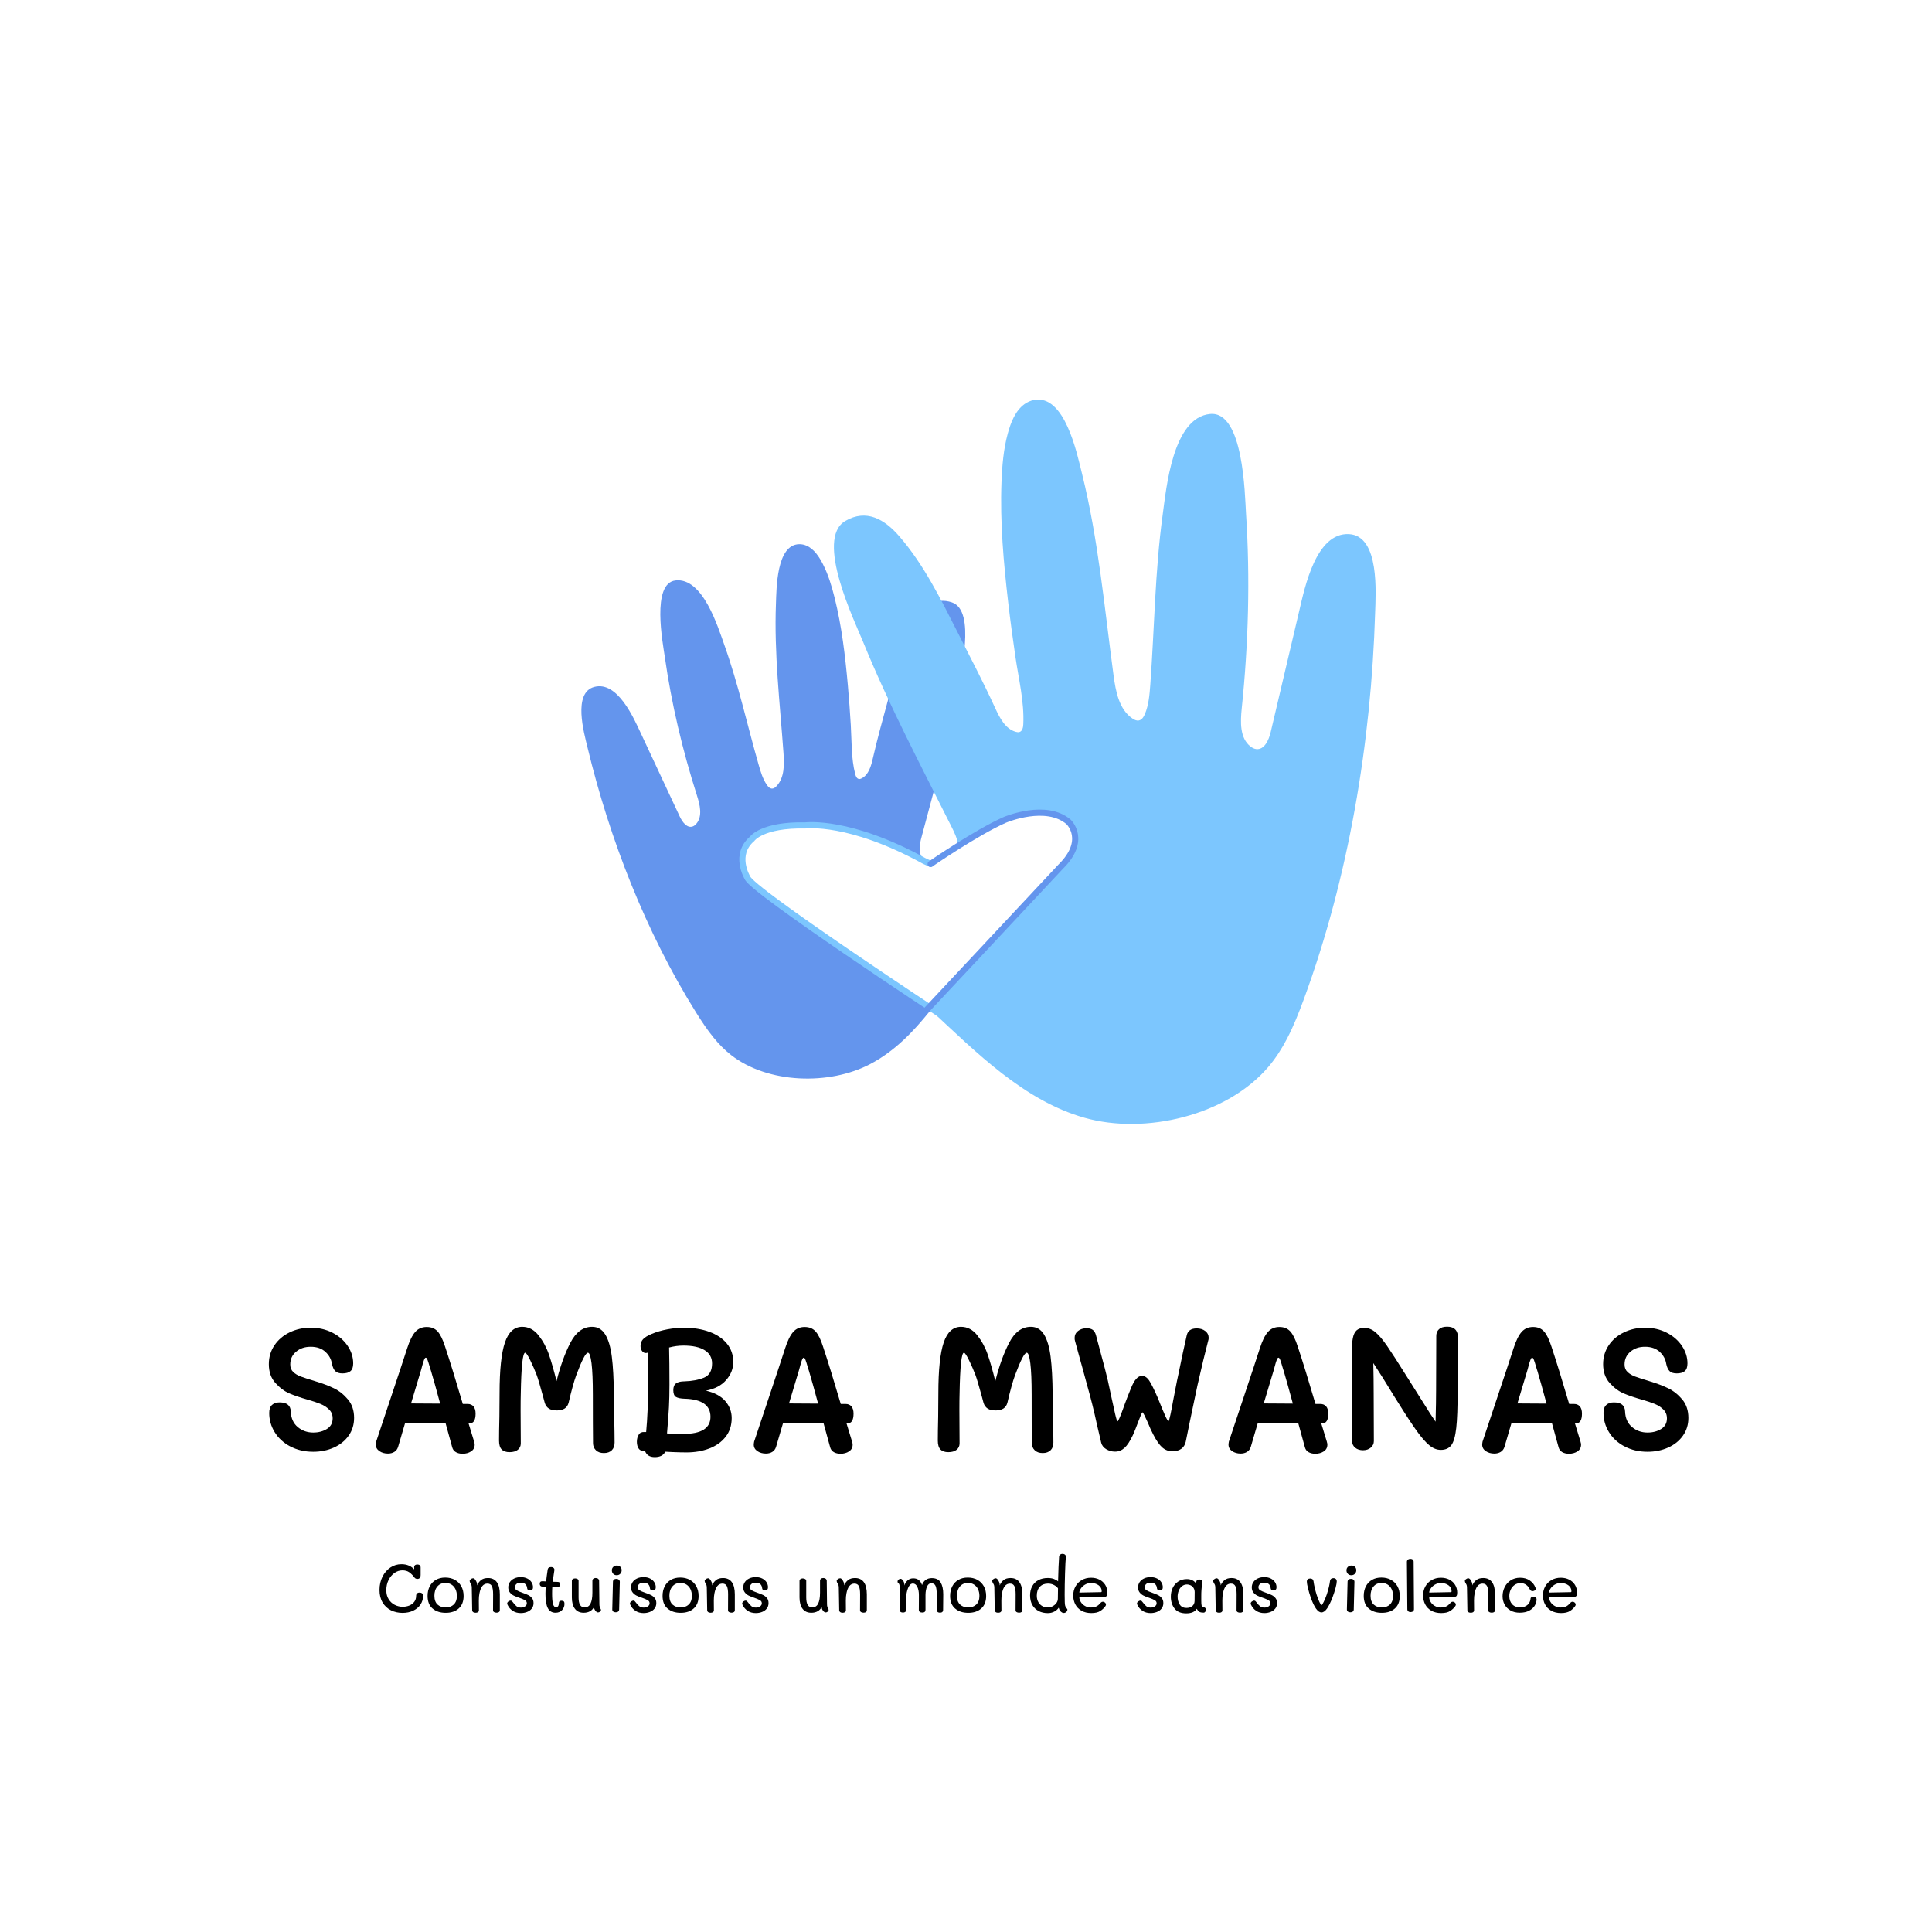 <?xml version="1.0" encoding="UTF-8"?>
<svg id="Calque_1" data-name="Calque 1" xmlns="http://www.w3.org/2000/svg" viewBox="0 0 1080 1080">
  <defs>
    <style>
      .cls-1 {
        stroke: #7cc6fe;
      }

      .cls-1, .cls-2, .cls-3 {
        fill: none;
      }

      .cls-1, .cls-3 {
        stroke-linecap: round;
        stroke-miterlimit: 10;
        stroke-width: 3.44px;
      }

      .cls-4 {
        fill: #6495ed;
      }

      .cls-5 {
        fill: #7cc6fe;
      }

      .cls-3 {
        stroke: #6495ed;
      }
    </style>
  </defs>
  <g>
    <path class="cls-4" d="M532.2,336.76c-9.5-3.23-15.87,2.6-20.3,10.55-7.5,13.46-11.31,28.55-15.31,43.31-3,11.06-6.1,22.07-8.65,33.25-.98,4.31-2.31,9.17-6.23,11.22-.47.25-1,.45-1.52.38-1.21-.15-1.8-1.53-2.11-2.71-2.3-8.88-1.93-18.35-2.48-27.47-.45-7.44-.98-14.88-1.65-22.31-1.47-16.34-3.39-32.81-7.37-48.75-1.61-6.46-3.54-12.97-6.59-18.92-2.04-3.99-4.84-8.38-9.11-10.26-1.29-.57-2.68-.87-4.09-.85-12.82.19-12.71,25.02-13.03,33.22-1.07,27.74,2.21,55.59,4.2,83.24.48,6.61.66,14.1-3.95,18.87-.63.66-1.42,1.27-2.33,1.3-1.27.05-2.29-1.02-3.01-2.07-2.28-3.33-3.45-7.28-4.56-11.16-6.37-22.23-11.32-44.94-19.08-66.75-3.71-10.41-12.1-38.08-27.38-36.38-13.63,1.54-7.1,35.13-6.02,42.74,3.72,26.19,9.9,52.18,17.94,77.37,1.69,5.3,3.29,11.71-.33,15.94-.56.65-1.23,1.22-2.04,1.5-3.15,1.08-5.78-2.51-7.19-5.52-7.2-15.4-14.39-30.8-21.59-46.2-4.07-8.71-13.15-29.78-26.2-26.31-12.18,3.24-5.68,25.96-3.83,33.68,12.36,51.37,32.6,103.32,60.63,148.17,3.08,4.92,6.3,9.83,9.98,14.31,2.89,3.53,6.06,6.8,9.66,9.61,20.64,16.11,55,17.01,77.76,5.09,13.52-7.08,24.27-18.13,33.89-30.32-4.22-3.93-12.23-8.68-16.89-11.78-25.09-16.75-36.63-25.66-74.23-51.65-2.16-1.49-6.24-5.11-8.24-6.8-2.26-1.91-4.38-4.99-4.93-7.9-4.75-25.04,23.57-25.33,40.25-24.89,18.56.5,41.08,9.27,57.09,18.01,1.52.83,3.04,1.67,4.59,2.41-2.33-1.23-3.61-3.93-3.83-6.56-.22-2.67.47-5.33,1.16-7.92,7.09-26.83,14.81-53.59,19.82-80.91,1.65-9.03,10.75-45.12-2.91-49.77Z"/>
    <path class="cls-5" d="M754.14,298.58c-18.5-1-24.78,29.83-27.8,42.66-5.34,22.69-10.69,45.38-16.03,68.07-1.05,4.44-3.57,9.99-8.1,9.43-1.16-.14-2.24-.72-3.16-1.44-6.04-4.67-5.69-13.72-4.91-21.31,3.74-36.07,4.76-72.69,2.4-108.89-.68-10.52-1.34-57.44-20.06-55.68-20.99,2-24.51,41.49-26.56,56.51-4.31,31.45-4.58,63.32-6.91,94.95-.41,5.52-.86,11.15-3,16.26-.67,1.61-1.74,3.33-3.46,3.62-1.23.21-2.46-.39-3.49-1.09-7.52-5.11-9.38-15.21-10.59-24.22-5.07-37.67-8.47-75.97-17.68-112.91-2.72-10.92-9.54-44.28-26.8-40.94-1.9.37-3.69,1.16-5.26,2.29-5.2,3.73-7.72,10.4-9.35,16.33-2.42,8.84-3.19,18.12-3.54,27.24-.86,22.52,1.17,45.16,3.77,67.51,1.18,10.16,2.56,20.29,4.04,30.41,1.82,12.39,4.97,25,4.37,37.57-.08,1.67-.49,3.69-2.07,4.23-.69.24-1.45.11-2.15-.09-5.83-1.65-8.97-7.8-11.5-13.31-6.56-14.29-13.8-28.2-20.93-42.2-9.51-18.69-18.85-37.89-32.7-53.85-8.17-9.42-18.36-15.46-30.2-8.47-17.03,10.06,5.29,55.96,10.04,67.62,14.38,35.27,32.24,69.04,49.28,103.06,1.65,3.29,3.32,6.66,3.77,10.3.06.45.09.9.1,1.35,9.71-7.51,22.16-14.96,33.45-17.63,11.84-2.81,33.23-3.2,31.77,14.61-.18,2.15-.15,2.94-2.1,6.02-1.02,1.61-4.61,6.38-5.83,7.85-17.4,21.06-24.07,26.79-42.7,47.08-9.8,10.67-20.83,21.4-30.02,33.04,25.7,23.93,52.19,50.68,85.99,60.28,33.9,9.63,79.78-1.21,102.96-28.63,4.04-4.78,7.39-10.06,10.28-15.6,3.68-7.05,6.63-14.54,9.38-22.01,25.06-68.06,37.66-143.46,39.86-215.89.33-10.88,2.68-43.2-14.58-44.14Z"/>
    <path class="cls-1" d="M525.6,567.06s-105.63-69.44-107.8-76.44c-.2-.35-7.67-12.87,2.61-21.68,0,0,5.45-8.02,29.8-7.53.66,0,24.72-3.07,66.42,19.87,1.43.7,3.61,1.68,3.61,1.68"/>
    <path class="cls-3" d="M520.24,482.96s25.65-17.7,41.54-24.68c.84-.32,22.99-9.54,35.56,1.17.44.48,10.45,10.34-4.39,25-.49.59-87.81,93.81-87.81,93.81"/>
  </g>
  <g>
    <rect class="cls-2" x="34.32" y="727.7" width="1025.36" height="140.92"/>
    <path d="M162.21,808.55c-3.76-2.02-6.65-4.69-8.67-7.99-2.03-3.3-3.04-6.88-3.04-10.73,0-2.02.52-3.51,1.57-4.46,1.04-.95,2.45-1.42,4.21-1.42,4.05,0,6.14,1.67,6.27,5,.13,3.79,1.42,6.71,3.87,8.77,2.45,2.06,5.34,3.09,8.67,3.09,2.94,0,5.49-.67,7.64-2.01,2.16-1.34,3.23-3.32,3.23-5.93,0-1.96-.65-3.59-1.96-4.9-1.31-1.31-2.91-2.35-4.8-3.14-1.9-.78-4.35-1.6-7.35-2.45-3.92-1.11-7.27-2.25-10.04-3.43-2.78-1.18-5.39-3.12-7.84-5.83-2.45-2.71-3.68-6.22-3.68-10.54,0-3.92,1.04-7.43,3.14-10.54,2.09-3.1,4.93-5.52,8.53-7.25,3.59-1.73,7.51-2.6,11.76-2.6s8.48.93,12.1,2.79,6.47,4.33,8.53,7.4c2.06,3.07,3.09,6.34,3.09,9.8,0,2.03-.51,3.46-1.52,4.31-1.01.85-2.5,1.27-4.46,1.27-1.83,0-3.17-.42-4.02-1.27-.85-.85-1.47-2.19-1.86-4.02-.39-2.61-1.62-4.87-3.68-6.76-2.06-1.89-4.79-2.84-8.18-2.84s-5.99.92-8.18,2.74c-2.19,1.83-3.28,4.21-3.28,7.15,0,1.76.55,3.17,1.67,4.21,1.11,1.05,2.48,1.88,4.12,2.5,1.63.62,4.61,1.58,8.92,2.89,3.46,1.05,6.66,2.27,9.6,3.67,2.94,1.41,5.57,3.48,7.89,6.22,2.32,2.74,3.48,6.21,3.48,10.39,0,3.72-1.01,7.02-3.04,9.9-2.03,2.88-4.79,5.1-8.28,6.66-3.5,1.57-7.33,2.35-11.52,2.35-4.84,0-9.13-1.01-12.89-3.04Z"/>
    <path d="M265.06,806c.2.59.29,1.11.29,1.57,0,1.63-.67,2.89-2.01,3.77-1.34.88-2.92,1.32-4.75,1.32-1.44,0-2.68-.29-3.72-.88-1.05-.59-1.73-1.47-2.06-2.65l-3.72-13.52-22.64-.1c-.46,1.57-.9,3.05-1.32,4.46-.43,1.41-.8,2.7-1.13,3.87l-1.47,5c-.39,1.24-1.09,2.17-2.11,2.79-1.01.62-2.21.93-3.58.93-1.83,0-3.41-.46-4.75-1.37-1.34-.92-2.01-2.12-2.01-3.63,0-.33.06-.88.2-1.67l13.92-41.75,3.43-10.49c1.37-4.25,2.87-7.28,4.51-9.11,1.63-1.83,3.76-2.74,6.37-2.74s4.57.82,6.08,2.45c1.5,1.63,2.91,4.48,4.21,8.53,2.81,8.49,6.11,19.18,9.9,32.05h2.74c1.37,0,2.45.46,3.23,1.37.78.92,1.18,2.25,1.18,4.02,0,3.66-1.14,5.49-3.43,5.49h-.49l3.14,10.29ZM246.05,784.64c-1.96-7.32-3.66-13.39-5.1-18.23-.13-.46-.26-.85-.39-1.18-.13-.33-.23-.65-.29-.98-.52-1.83-.95-3.17-1.27-4.02-.33-.85-.65-1.27-.98-1.27s-.65.43-.98,1.27c-.33.85-.65,1.9-.98,3.14-.33,1.31-.56,2.16-.69,2.55l-5.59,18.62,16.27.1Z"/>
    <path d="M343.36,792.67c.13,5.88.2,10.45.2,13.72,0,1.83-.52,3.27-1.57,4.31-1.05,1.04-2.52,1.57-4.41,1.57s-3.38-.52-4.46-1.57c-1.08-1.04-1.62-2.38-1.62-4.02-.07-6.21-.1-15.22-.1-27.05,0-7.77-.25-13.62-.73-17.54-.49-3.92-1.16-5.88-2.01-5.88-1.24,0-3.43,4.21-6.57,12.64-1.24,3.4-2.65,8.46-4.21,15.19-.72,2.94-2.91,4.41-6.57,4.41-1.9,0-3.38-.34-4.46-1.03-1.08-.69-1.85-1.71-2.3-3.09l-1.08-4.02c-1.57-5.75-2.71-9.6-3.43-11.56-1.05-2.74-2.25-5.52-3.63-8.33-1.37-2.81-2.32-4.21-2.84-4.21-1.37,0-2.19,7.64-2.45,22.93-.07,2.22-.1,5.29-.1,9.21l.1,18.52c0,1.5-.56,2.7-1.67,3.58-1.11.88-2.65,1.32-4.61,1.32s-3.43-.51-4.41-1.52c-.98-1.01-1.47-2.66-1.47-4.95,0-3.14.06-7.58.2-13.33l.1-13.03c0-13.13,1-22.62,2.99-28.47,1.99-5.85,5.21-8.77,9.65-8.77,3.59,0,6.65,1.6,9.16,4.8,2.51,3.2,4.46,6.81,5.83,10.83,1.37,4.02,2.78,8.93,4.21,14.75,2.09-8.36,4.67-15.52,7.74-21.46,3.07-5.94,7.12-8.92,12.15-8.92,3.14,0,5.59,1.44,7.35,4.31s2.99,7.02,3.67,12.45c.69,5.42,1.06,12.35,1.13,20.78,0,3.2.06,7.68.2,13.43Z"/>
    <path d="M356.98,802.08c.65-1.11,1.7-1.63,3.14-1.57h1.08c.72-7.58,1.08-16.4,1.08-26.46l-.1-17.93c-.39.13-.62.2-.69.2-.92.2-1.71-.1-2.4-.88s-1.03-1.76-1.03-2.94c0-1.57.47-2.86,1.42-3.87.95-1.01,2.5-1.98,4.65-2.89,2.81-1.18,5.8-2.06,8.97-2.65,3.17-.59,6.25-.88,9.26-.88,5.29,0,10.03.77,14.21,2.3,4.18,1.54,7.45,3.74,9.8,6.62,2.35,2.88,3.53,6.31,3.53,10.29,0,3.66-1.32,7.01-3.97,10.04-2.65,3.04-6.42,5.01-11.32,5.93,4.83,1.11,8.44,3.05,10.83,5.83,2.38,2.78,3.58,5.93,3.58,9.46,0,4.12-1.13,7.61-3.38,10.49-2.25,2.88-5.29,5.05-9.11,6.52-3.82,1.47-8.09,2.21-12.79,2.21-2.35,0-5.03-.07-8.04-.2l-3.82-.2c-.98,2.02-2.94,3.04-5.88,3.04-2.74,0-4.54-1.11-5.39-3.33l-.78-.1c-1.31,0-2.27-.49-2.89-1.47-.62-.98-.93-2.22-.93-3.72s.33-2.71.98-3.82ZM381.87,801.59c10.19,0,15.29-3.2,15.29-9.6s-4.8-9.83-14.41-10.09c-2.22-.06-3.84-.39-4.85-.98-1.01-.59-1.52-1.86-1.52-3.82,0-1.83.54-3.1,1.62-3.82,1.08-.72,2.6-1.08,4.56-1.08,4.31-.13,7.97-.82,10.98-2.06,3-1.24,4.51-3.89,4.51-7.94,0-3.2-1.37-5.67-4.12-7.4-2.74-1.73-6.7-2.6-11.86-2.6-2.68,0-5.36.36-8.04,1.08.13,5.36.2,12.25.2,20.68,0,4.7-.1,8.93-.29,12.69-.2,3.76-.56,8.64-1.08,14.65,2.94.2,5.94.29,9.02.29Z"/>
    <path d="M476.34,806c.2.59.29,1.11.29,1.57,0,1.63-.67,2.89-2.01,3.77-1.34.88-2.92,1.32-4.75,1.32-1.44,0-2.68-.29-3.72-.88-1.05-.59-1.73-1.47-2.06-2.65l-3.72-13.52-22.64-.1c-.46,1.57-.9,3.05-1.32,4.46-.43,1.41-.8,2.7-1.13,3.87l-1.47,5c-.39,1.24-1.1,2.17-2.11,2.79-1.01.62-2.21.93-3.58.93-1.83,0-3.41-.46-4.75-1.37-1.34-.92-2.01-2.12-2.01-3.63,0-.33.06-.88.2-1.67l13.92-41.75,3.43-10.49c1.37-4.25,2.87-7.28,4.51-9.11,1.63-1.83,3.76-2.74,6.37-2.74s4.57.82,6.08,2.45c1.5,1.63,2.91,4.48,4.21,8.53,2.81,8.49,6.11,19.18,9.9,32.05h2.74c1.37,0,2.45.46,3.23,1.37.78.92,1.18,2.25,1.18,4.02,0,3.66-1.14,5.49-3.43,5.49h-.49l3.14,10.29ZM457.33,784.64c-1.96-7.32-3.66-13.39-5.1-18.23-.13-.46-.26-.85-.39-1.18-.13-.33-.23-.65-.29-.98-.52-1.83-.95-3.17-1.27-4.02-.33-.85-.65-1.27-.98-1.27s-.65.43-.98,1.27c-.33.85-.65,1.9-.98,3.14-.33,1.31-.56,2.16-.69,2.55l-5.59,18.62,16.27.1Z"/>
    <path d="M588.65,792.67c.13,5.88.2,10.45.2,13.72,0,1.83-.52,3.27-1.57,4.31-1.05,1.04-2.52,1.57-4.41,1.57s-3.38-.52-4.46-1.57c-1.08-1.04-1.62-2.38-1.62-4.02-.07-6.21-.1-15.22-.1-27.05,0-7.77-.25-13.62-.74-17.54-.49-3.92-1.16-5.88-2.01-5.88-1.24,0-3.43,4.21-6.57,12.64-1.24,3.4-2.65,8.46-4.21,15.19-.72,2.94-2.91,4.41-6.57,4.41-1.9,0-3.38-.34-4.46-1.03-1.08-.69-1.85-1.71-2.3-3.09l-1.08-4.02c-1.57-5.75-2.71-9.6-3.43-11.56-1.05-2.74-2.25-5.52-3.63-8.33-1.37-2.81-2.32-4.21-2.84-4.21-1.37,0-2.19,7.64-2.45,22.93-.07,2.22-.1,5.29-.1,9.21l.1,18.52c0,1.5-.56,2.7-1.67,3.58-1.11.88-2.65,1.32-4.61,1.32s-3.43-.51-4.41-1.52c-.98-1.01-1.47-2.66-1.47-4.95,0-3.14.06-7.58.2-13.33l.1-13.03c0-13.13,1-22.62,2.99-28.47,1.99-5.85,5.21-8.77,9.65-8.77,3.59,0,6.65,1.6,9.16,4.8,2.51,3.2,4.46,6.81,5.83,10.83,1.37,4.02,2.78,8.93,4.21,14.75,2.09-8.36,4.67-15.52,7.74-21.46,3.07-5.94,7.12-8.92,12.15-8.92,3.14,0,5.59,1.44,7.35,4.31s2.99,7.02,3.67,12.45c.69,5.42,1.06,12.35,1.13,20.78,0,3.2.06,7.68.2,13.43Z"/>
    <path d="M618.39,810.12c-1.47-.91-2.4-2.09-2.79-3.53-.92-3.79-1.7-7.12-2.35-10-1.7-7.9-3.53-15.25-5.49-22.05-2.35-8.69-3.5-12.87-3.43-12.54l-3.33-12.15c-.2-.59-.29-1.21-.29-1.86,0-1.63.64-2.96,1.91-3.97,1.27-1.01,2.89-1.52,4.85-1.52,1.37,0,2.48.29,3.33.88.85.59,1.47,1.6,1.86,3.04l2.45,9.21c2.02,7.38,3.43,12.81,4.21,16.27l1.96,9.11c.72,3.4,1.4,6.5,2.06,9.31.65,2.81,1.11,4.21,1.37,4.21.2,0,.59-.69,1.18-2.06s1.21-2.97,1.86-4.8c.33-.85.69-1.84,1.08-2.99.39-1.14.88-2.43,1.47-3.87.2-.46.8-1.96,1.81-4.51,1.01-2.55,2.02-4.38,3.04-5.49,1.01-1.11,2.07-1.67,3.18-1.67,1.57,0,2.94.9,4.12,2.69,1.18,1.8,2.74,4.95,4.7,9.46,1.96,4.9,3.38,8.31,4.26,10.24.88,1.93,1.49,2.89,1.81,2.89.2,0,.55-1.22,1.08-3.67.52-2.45,1.04-5.18,1.57-8.18l2.06-10.58.78-3.63c1.7-8.36,3.27-15.68,4.7-21.95.59-2.55,2.45-3.82,5.59-3.82,1.89,0,3.48.49,4.75,1.47,1.27.98,1.91,2.29,1.91,3.92,0,.46-.1.98-.29,1.57-1.63,6.21-3.63,14.5-5.98,24.89-.59,2.68-2.03,9.51-4.31,20.48-.13.72-.88,4.41-2.25,11.07-.39,1.7-1.22,3.01-2.5,3.92-1.27.92-2.92,1.37-4.95,1.37-2.16,0-4.05-.72-5.68-2.16-1.63-1.44-3.33-3.89-5.1-7.35-1.05-2.02-2.03-4.18-2.94-6.47-.65-1.5-1.27-2.84-1.86-4.02s-.98-1.76-1.18-1.76c-.26,0-1.05,1.76-2.35,5.29-1.24,3.33-2.22,5.78-2.94,7.35-1.63,3.46-3.22,5.88-4.75,7.25-1.54,1.37-3.28,2.06-5.24,2.06-1.83,0-3.48-.46-4.95-1.37Z"/>
    <path d="M741.72,806c.2.59.29,1.11.29,1.57,0,1.63-.67,2.89-2.01,3.77-1.34.88-2.92,1.32-4.75,1.32-1.44,0-2.68-.29-3.72-.88-1.05-.59-1.73-1.47-2.06-2.65l-3.72-13.52-22.64-.1c-.46,1.57-.9,3.05-1.32,4.46-.43,1.41-.8,2.7-1.13,3.87l-1.47,5c-.39,1.24-1.1,2.17-2.11,2.79-1.01.62-2.21.93-3.58.93-1.83,0-3.41-.46-4.75-1.37-1.34-.92-2.01-2.12-2.01-3.63,0-.33.06-.88.2-1.67l13.92-41.75,3.43-10.49c1.37-4.25,2.87-7.28,4.51-9.11,1.63-1.83,3.76-2.74,6.37-2.74s4.57.82,6.08,2.45c1.5,1.63,2.91,4.48,4.21,8.53,2.81,8.49,6.11,19.18,9.9,32.05h2.74c1.37,0,2.45.46,3.23,1.37.78.92,1.18,2.25,1.18,4.02,0,3.66-1.14,5.49-3.43,5.49h-.49l3.14,10.29ZM722.71,784.64c-1.96-7.32-3.66-13.39-5.1-18.23-.13-.46-.26-.85-.39-1.18-.13-.33-.23-.65-.29-.98-.52-1.83-.95-3.17-1.27-4.02-.33-.85-.65-1.27-.98-1.27s-.65.43-.98,1.27c-.33.85-.65,1.9-.98,3.14-.33,1.31-.56,2.16-.69,2.55l-5.59,18.62,16.27.1Z"/>
    <path d="M815.03,747.98c0,6.4-.03,11.11-.1,14.11l-.1,15.29c0,9.28-.26,16.24-.78,20.87-.52,4.64-1.44,7.84-2.74,9.6-1.31,1.76-3.27,2.65-5.88,2.65-2.22,0-4.36-.85-6.42-2.55-2.06-1.7-4.39-4.36-7.01-7.99-2.61-3.63-6.24-9.16-10.88-16.61l-1.18-1.86c-5.29-8.69-9.38-15.19-12.25-19.5.13,6.14.2,11.83.2,17.05l.1,26.56c0,1.44-.57,2.65-1.71,3.63-1.14.98-2.6,1.47-4.36,1.47s-3.22-.47-4.36-1.42c-1.14-.95-1.72-2.17-1.72-3.67v-26.95l-.1-12.05c-.07-2.35-.1-5.65-.1-9.9,0-3.72.2-6.6.59-8.62.39-2.02,1.09-3.49,2.11-4.41,1.01-.91,2.47-1.37,4.36-1.37,2.22,0,4.29.82,6.22,2.45,1.93,1.63,4.08,4.18,6.47,7.64,2.38,3.46,6.19,9.38,11.42,17.74l8.33,13.23c3.33,5.36,5.78,9.15,7.35,11.37.2-7.64.29-13.46.29-17.44l.1-30.48c0-1.57.51-2.83,1.52-3.77,1.01-.95,2.53-1.42,4.56-1.42,4.05,0,6.08,2.12,6.08,6.37Z"/>
    <path d="M883.53,806c.2.59.29,1.11.29,1.57,0,1.63-.67,2.89-2.01,3.77-1.34.88-2.92,1.32-4.75,1.32-1.44,0-2.68-.29-3.72-.88-1.05-.59-1.73-1.47-2.06-2.65l-3.72-13.52-22.64-.1c-.46,1.57-.9,3.05-1.32,4.46-.43,1.41-.8,2.7-1.13,3.87l-1.47,5c-.39,1.24-1.1,2.17-2.11,2.79-1.01.62-2.21.93-3.58.93-1.83,0-3.41-.46-4.75-1.37-1.34-.92-2.01-2.12-2.01-3.63,0-.33.06-.88.2-1.67l13.92-41.75,3.43-10.49c1.37-4.25,2.87-7.28,4.51-9.11,1.63-1.83,3.76-2.74,6.37-2.74s4.57.82,6.08,2.45c1.5,1.63,2.91,4.48,4.21,8.53,2.81,8.49,6.11,19.18,9.9,32.05h2.74c1.37,0,2.45.46,3.23,1.37.78.92,1.18,2.25,1.18,4.02,0,3.66-1.14,5.49-3.43,5.49h-.49l3.14,10.29ZM864.52,784.64c-1.96-7.32-3.66-13.39-5.1-18.23-.13-.46-.26-.85-.39-1.18-.13-.33-.23-.65-.29-.98-.52-1.83-.95-3.17-1.27-4.02-.33-.85-.65-1.27-.98-1.27s-.65.43-.98,1.27c-.33.85-.65,1.9-.98,3.14-.33,1.31-.56,2.16-.69,2.55l-5.59,18.62,16.27.1Z"/>
    <path d="M908.08,808.55c-3.76-2.02-6.65-4.69-8.67-7.99-2.03-3.3-3.04-6.88-3.04-10.73,0-2.02.52-3.51,1.57-4.46,1.04-.95,2.45-1.42,4.21-1.42,4.05,0,6.14,1.67,6.27,5,.13,3.79,1.42,6.71,3.87,8.77,2.45,2.06,5.34,3.09,8.67,3.09,2.94,0,5.49-.67,7.64-2.01,2.16-1.34,3.23-3.32,3.23-5.93,0-1.96-.65-3.59-1.96-4.9-1.31-1.31-2.91-2.35-4.8-3.14-1.9-.78-4.35-1.6-7.35-2.45-3.92-1.11-7.27-2.25-10.05-3.43-2.78-1.18-5.39-3.12-7.84-5.83-2.45-2.71-3.67-6.22-3.67-10.54,0-3.92,1.04-7.43,3.14-10.54,2.09-3.1,4.93-5.52,8.53-7.25,3.59-1.73,7.51-2.6,11.76-2.6s8.48.93,12.1,2.79,6.47,4.33,8.53,7.4c2.06,3.07,3.09,6.34,3.09,9.8,0,2.03-.51,3.46-1.52,4.31-1.01.85-2.5,1.27-4.46,1.27-1.83,0-3.17-.42-4.02-1.27-.85-.85-1.47-2.19-1.86-4.02-.39-2.61-1.62-4.87-3.67-6.76-2.06-1.89-4.79-2.84-8.18-2.84s-5.99.92-8.18,2.74c-2.19,1.83-3.28,4.21-3.28,7.15,0,1.76.55,3.17,1.67,4.21,1.11,1.05,2.48,1.88,4.12,2.5,1.63.62,4.61,1.58,8.92,2.89,3.46,1.05,6.66,2.27,9.6,3.67,2.94,1.41,5.57,3.48,7.89,6.22,2.32,2.74,3.48,6.21,3.48,10.39,0,3.72-1.01,7.02-3.04,9.9-2.03,2.88-4.79,5.1-8.28,6.66-3.5,1.57-7.33,2.35-11.52,2.35-4.84,0-9.13-1.01-12.89-3.04Z"/>
  </g>
  <g>
    <rect class="cls-2" x="34.32" y="868.62" width="1025.36" height="112.34"/>
    <path d="M236,890.72c.34.32.51.78.51,1.39,0,1.75-.48,3.35-1.44,4.81-.96,1.46-2.32,2.6-4.07,3.44s-3.75,1.25-6,1.25-4.51-.49-6.46-1.46c-1.95-.98-3.5-2.43-4.66-4.35-1.15-1.92-1.73-4.26-1.73-6.99s.55-5.21,1.65-7.41c1.1-2.2,2.59-3.92,4.46-5.15,1.87-1.23,3.93-1.84,6.16-1.84,1.54,0,2.92.26,4.12.78,1.2.52,2.2,1.22,2.98,2.11v-1.29c0-.43.16-.78.48-1.04.32-.27.75-.4,1.31-.4s1.03.15,1.35.44c.32.29.48.73.48,1.31v4.03c0,1.52-.61,2.28-1.82,2.28-.71,0-1.27-.28-1.67-.84-.91-1.22-1.88-2.18-2.89-2.89-1.01-.71-2.28-1.06-3.8-1.06-1.6,0-3.08.49-4.46,1.46-1.38.98-2.48,2.31-3.31,3.99-.82,1.68-1.23,3.55-1.23,5.6s.43,3.66,1.29,5.05c.86,1.39,1.99,2.45,3.4,3.17,1.41.72,2.91,1.08,4.5,1.08,1.27,0,2.48-.23,3.63-.68,1.15-.46,2.08-1.15,2.79-2.07.71-.92,1.06-2.05,1.06-3.36,0-.56.16-1,.49-1.33.33-.33.79-.49,1.37-.49.66,0,1.16.16,1.5.47Z"/>
    <path d="M241.85,899.2c-1.89-1.58-2.83-3.96-2.83-7.12,0-2,.4-3.77,1.2-5.32.8-1.54,1.94-2.75,3.42-3.61,1.48-.86,3.24-1.29,5.26-1.29s3.74.42,5.3,1.25c1.56.84,2.77,2.03,3.65,3.59.87,1.56,1.31,3.38,1.31,5.45,0,3.04-.91,5.37-2.74,6.99-1.82,1.62-4.24,2.43-7.26,2.43s-5.43-.79-7.31-2.38ZM253.65,896.92c1.17-1.1,1.75-2.72,1.75-4.84,0-1.37-.26-2.6-.78-3.71-.52-1.1-1.27-1.96-2.24-2.58-.98-.62-2.1-.93-3.36-.93-1.88,0-3.38.65-4.5,1.96-1.13,1.3-1.69,3.05-1.69,5.22s.6,3.88,1.79,4.94c1.19,1.06,2.69,1.6,4.48,1.6s3.39-.55,4.56-1.65Z"/>
    <path d="M277.72,884.41c1.13,1.53,1.69,3.82,1.69,6.86v8.78c0,.48-.17.84-.49,1.08-.33.24-.77.36-1.33.36s-1.03-.11-1.41-.34c-.38-.23-.57-.57-.57-1.03l.04-8.89c0-2.1-.23-3.63-.7-4.58-.47-.95-1.3-1.42-2.49-1.42-2.28,0-3.76,1.82-4.45,5.47-.23,1.12-.34,2.46-.34,4.03l.04,5.4c0,.46-.17.8-.49,1.04-.33.24-.77.36-1.33.36-.61,0-1.08-.13-1.43-.4-.34-.27-.51-.6-.51-1.01,0-2.53-.05-5.47-.15-8.82-.05-1.98-.08-3.34-.08-4.1-.03-.56-.11-.99-.25-1.31-.14-.32-.4-.79-.78-1.43-.1-.25-.15-.47-.15-.65,0-.38.22-.73.65-1.06.43-.33.85-.49,1.25-.49.43,0,.85.28,1.25.84.68.99,1.03,1.89,1.03,2.7v.46c.46-1.19,1.17-2.18,2.15-2.96.98-.79,2.29-1.18,3.93-1.18,2.15,0,3.79.77,4.92,2.3Z"/>
    <path d="M286.63,900.47c-1.27-.84-2.22-1.92-2.85-3.27-.18-.35-.27-.63-.27-.84.02-.43.27-.82.72-1.16.46-.34.91-.49,1.37-.44.25.05.45.15.59.28.14.14.34.37.59.7.68.94,1.34,1.65,1.96,2.15.62.49,1.44.74,2.45.74.94,0,1.72-.23,2.36-.68s.95-1.03.95-1.71c0-.73-.33-1.3-.99-1.69-.66-.39-1.7-.84-3.12-1.35-1.32-.43-2.39-.85-3.23-1.27s-1.55-1-2.15-1.75c-.6-.75-.89-1.7-.89-2.87,0-1.06.3-2.03.89-2.91.59-.87,1.42-1.56,2.49-2.05s2.27-.74,3.61-.74,2.57.26,3.61.78c1.04.52,1.84,1.21,2.39,2.07.56.86.84,1.8.84,2.81,0,.58-.13,1.01-.4,1.27-.27.27-.7.4-1.31.4s-1.01-.11-1.22-.32c-.2-.21-.32-.5-.34-.85-.1-.99-.45-1.74-1.04-2.26-.6-.52-1.44-.78-2.53-.78s-1.97.26-2.49.78c-.52.52-.78,1.1-.78,1.73,0,.76.34,1.34,1.01,1.75.67.41,1.74.86,3.21,1.37,1.32.46,2.39.89,3.21,1.29s1.53.97,2.11,1.69c.58.72.87,1.65.87,2.79,0,1.22-.34,2.24-1.01,3.08-.67.84-1.55,1.46-2.64,1.88-1.09.42-2.24.63-3.46.63-1.75,0-3.26-.42-4.52-1.25Z"/>
    <path d="M315.17,895.22c.25.25.38.68.38,1.29,0,1.44-.47,2.64-1.41,3.59-.94.95-2.13,1.42-3.57,1.42-2,0-3.45-.86-4.33-2.57s-1.33-4.39-1.33-8.04c0-1.29.04-2.58.11-3.88l-1.82-.11c-.99-.05-1.48-.57-1.48-1.56,0-.51.13-.88.4-1.12.27-.24.7-.35,1.31-.32l1.86.11c.15-1.6.44-3.81.87-6.65.15-.91.77-1.37,1.86-1.37.63,0,1.12.17,1.46.49.34.33.49.72.44,1.18-.35,2.2-.66,4.38-.91,6.54,1.37.05,2.27.08,2.7.08.48,0,.84.11,1.06.32.23.21.34.55.34,1.01,0,.56-.12.94-.36,1.16-.24.21-.68.34-1.31.36h-2.7c-.08,1.22-.11,2.47-.11,3.76,0,2.56.16,4.45.49,5.68.33,1.23.91,1.84,1.75,1.84.96,0,1.48-.75,1.56-2.24,0-.46.11-.8.32-1.03.21-.23.6-.34,1.16-.34s1,.13,1.25.38Z"/>
    <path d="M335.23,898.21c.13.39.28.74.46,1.04s.27.49.27.57c0,.41-.17.76-.51,1.06-.34.3-.73.46-1.16.46-.51,0-1-.32-1.48-.97-.48-.65-.72-1.29-.72-1.92v-.23c-.51,1.06-1.25,1.88-2.24,2.45-.99.57-2.18.86-3.57.86-2.15,0-3.79-.75-4.92-2.26-1.13-1.51-1.69-3.6-1.69-6.29v-9.23c0-.43.17-.77.51-1.03.34-.25.78-.38,1.31-.38s1.02.13,1.39.38c.37.25.55.6.55,1.03v9.27c0,3.67,1.1,5.51,3.31,5.51,1.54,0,2.67-.7,3.36-2.11.7-1.41,1.05-3.44,1.05-6.1v-6.57c0-.51.16-.91.49-1.2.33-.29.77-.44,1.33-.44s1.05.15,1.41.46c.35.3.53.7.53,1.18l.15,12.96c0,.61.06,1.11.19,1.5Z"/>
    <path d="M342.79,879.78c-.51-.52-.76-1.17-.76-1.96s.26-1.39.78-1.9c.52-.51,1.18-.76,2-.76s1.46.24,1.96.72c.49.48.74,1.12.74,1.9s-.26,1.44-.78,1.98c-.52.53-1.18.8-2,.8s-1.43-.26-1.94-.78ZM342.79,900.85c-.35-.28-.53-.67-.53-1.18l.38-15.43c0-.51.18-.91.53-1.2.35-.29.81-.44,1.37-.44s1.02.15,1.39.46c.37.3.55.71.55,1.22l-.38,15.43c-.03.51-.21.89-.55,1.16-.34.27-.79.4-1.35.4s-1.05-.14-1.41-.42Z"/>
    <path d="M355.26,900.47c-1.27-.84-2.22-1.92-2.85-3.27-.18-.35-.27-.63-.27-.84.02-.43.27-.82.72-1.16.46-.34.91-.49,1.37-.44.25.05.45.15.59.28.14.14.34.37.59.7.68.94,1.34,1.65,1.96,2.15.62.49,1.44.74,2.45.74.94,0,1.72-.23,2.36-.68s.95-1.03.95-1.71c0-.73-.33-1.3-.99-1.69-.66-.39-1.7-.84-3.12-1.35-1.32-.43-2.39-.85-3.23-1.27s-1.55-1-2.15-1.75c-.6-.75-.89-1.7-.89-2.87,0-1.06.3-2.03.89-2.91.59-.87,1.42-1.56,2.49-2.05s2.27-.74,3.61-.74,2.57.26,3.61.78c1.04.52,1.84,1.21,2.39,2.07.56.86.84,1.8.84,2.81,0,.58-.13,1.01-.4,1.27-.27.27-.7.4-1.31.4s-1.01-.11-1.22-.32c-.2-.21-.32-.5-.34-.85-.1-.99-.45-1.74-1.04-2.26-.6-.52-1.44-.78-2.53-.78s-1.97.26-2.49.78c-.52.52-.78,1.1-.78,1.73,0,.76.34,1.34,1.01,1.75.67.41,1.74.86,3.21,1.37,1.32.46,2.39.89,3.21,1.29s1.53.97,2.11,1.69c.58.72.87,1.65.87,2.79,0,1.22-.34,2.24-1.01,3.08-.67.84-1.55,1.46-2.64,1.88-1.09.42-2.24.63-3.46.63-1.75,0-3.26-.42-4.52-1.25Z"/>
    <path d="M373.21,899.2c-1.89-1.58-2.83-3.96-2.83-7.12,0-2,.4-3.77,1.2-5.32.8-1.54,1.94-2.75,3.42-3.61,1.48-.86,3.24-1.29,5.26-1.29s3.74.42,5.3,1.25c1.56.84,2.77,2.03,3.65,3.59.87,1.56,1.31,3.38,1.31,5.45,0,3.04-.91,5.37-2.74,6.99-1.82,1.62-4.24,2.43-7.26,2.43s-5.43-.79-7.31-2.38ZM385.01,896.92c1.17-1.1,1.75-2.72,1.75-4.84,0-1.37-.26-2.6-.78-3.71-.52-1.1-1.27-1.96-2.24-2.58-.98-.62-2.1-.93-3.36-.93-1.88,0-3.38.65-4.5,1.96-1.13,1.3-1.69,3.05-1.69,5.22s.6,3.88,1.79,4.94c1.19,1.06,2.69,1.6,4.48,1.6s3.39-.55,4.56-1.65Z"/>
    <path d="M409.08,884.41c1.13,1.53,1.69,3.82,1.69,6.86v8.78c0,.48-.17.84-.49,1.08-.33.24-.77.36-1.33.36s-1.03-.11-1.41-.34c-.38-.23-.57-.57-.57-1.03l.04-8.89c0-2.1-.23-3.63-.7-4.58s-1.3-1.42-2.49-1.42c-2.28,0-3.76,1.82-4.45,5.47-.23,1.12-.34,2.46-.34,4.03l.04,5.4c0,.46-.17.8-.49,1.04-.33.24-.77.36-1.33.36-.61,0-1.08-.13-1.42-.4-.34-.27-.51-.6-.51-1.01,0-2.53-.05-5.47-.15-8.82-.05-1.98-.08-3.34-.08-4.1-.03-.56-.11-.99-.25-1.31-.14-.32-.4-.79-.78-1.43-.1-.25-.15-.47-.15-.65,0-.38.22-.73.65-1.06.43-.33.85-.49,1.25-.49.43,0,.85.28,1.25.84.68.99,1.03,1.89,1.03,2.7v.46c.46-1.19,1.17-2.18,2.15-2.96.97-.79,2.29-1.18,3.93-1.18,2.15,0,3.79.77,4.92,2.3Z"/>
    <path d="M417.99,900.47c-1.27-.84-2.22-1.92-2.85-3.27-.18-.35-.27-.63-.27-.84.02-.43.27-.82.72-1.16s.91-.49,1.37-.44c.25.05.45.15.59.28.14.14.34.37.59.7.68.94,1.34,1.65,1.96,2.15s1.44.74,2.45.74c.94,0,1.72-.23,2.36-.68.63-.46.95-1.03.95-1.71,0-.73-.33-1.3-.99-1.69-.66-.39-1.7-.84-3.12-1.35-1.32-.43-2.39-.85-3.23-1.27-.84-.42-1.55-1-2.15-1.75-.6-.75-.89-1.7-.89-2.87,0-1.06.3-2.03.89-2.91.59-.87,1.42-1.56,2.49-2.05,1.06-.49,2.27-.74,3.61-.74s2.57.26,3.61.78c1.04.52,1.84,1.21,2.39,2.07.56.86.84,1.8.84,2.81,0,.58-.13,1.01-.4,1.27-.27.27-.7.4-1.31.4s-1.01-.11-1.22-.32c-.2-.21-.32-.5-.34-.85-.1-.99-.45-1.74-1.04-2.26-.6-.52-1.44-.78-2.53-.78s-1.97.26-2.49.78c-.52.52-.78,1.1-.78,1.73,0,.76.33,1.34,1.01,1.75.67.41,1.74.86,3.21,1.37,1.32.46,2.39.89,3.21,1.29s1.53.97,2.11,1.69c.58.72.87,1.65.87,2.79,0,1.22-.34,2.24-1.01,3.08-.67.84-1.55,1.46-2.64,1.88s-2.24.63-3.46.63c-1.75,0-3.25-.42-4.52-1.25Z"/>
    <path d="M462.49,898.21c.13.39.28.74.46,1.04.18.3.27.49.27.57,0,.41-.17.76-.51,1.06-.34.3-.73.46-1.16.46-.51,0-1-.32-1.48-.97-.48-.65-.72-1.29-.72-1.92v-.23c-.51,1.06-1.25,1.88-2.24,2.45-.99.57-2.18.86-3.57.86-2.15,0-3.79-.75-4.92-2.26-1.13-1.51-1.69-3.6-1.69-6.29v-9.23c0-.43.17-.77.51-1.03.34-.25.78-.38,1.31-.38s1.02.13,1.39.38c.37.25.55.6.55,1.03v9.27c0,3.67,1.1,5.51,3.31,5.51,1.54,0,2.67-.7,3.36-2.11.7-1.41,1.04-3.44,1.04-6.1v-6.57c0-.51.16-.91.49-1.2.33-.29.77-.44,1.33-.44s1.05.15,1.41.46.53.7.53,1.18l.15,12.96c0,.61.06,1.11.19,1.5Z"/>
    <path d="M482.88,884.41c1.13,1.53,1.69,3.82,1.69,6.86v8.78c0,.48-.17.84-.49,1.08-.33.24-.77.36-1.33.36s-1.03-.11-1.41-.34c-.38-.23-.57-.57-.57-1.03l.04-8.89c0-2.1-.23-3.63-.7-4.58s-1.3-1.42-2.49-1.42c-2.28,0-3.76,1.82-4.45,5.47-.23,1.12-.34,2.46-.34,4.03l.04,5.4c0,.46-.17.8-.49,1.04-.33.24-.77.36-1.33.36-.61,0-1.08-.13-1.42-.4-.34-.27-.51-.6-.51-1.01,0-2.53-.05-5.47-.15-8.82-.05-1.98-.08-3.34-.08-4.1-.03-.56-.11-.99-.25-1.31-.14-.32-.4-.79-.78-1.43-.1-.25-.15-.47-.15-.65,0-.38.21-.73.65-1.06.43-.33.85-.49,1.25-.49.43,0,.85.28,1.25.84.68.99,1.03,1.89,1.03,2.7v.46c.46-1.19,1.17-2.18,2.15-2.96.97-.79,2.29-1.18,3.93-1.18,2.15,0,3.79.77,4.92,2.3Z"/>
    <path d="M525.82,884.58c.97,1.6,1.46,3.8,1.46,6.61l-.08,8.82c0,.46-.15.82-.46,1.08-.3.27-.74.4-1.29.4s-1-.14-1.33-.42c-.33-.28-.49-.67-.49-1.18v-8.7c0-2.2-.22-3.78-.67-4.73-.44-.95-1.25-1.42-2.41-1.42-1.01,0-1.79.62-2.34,1.86s-.83,2.8-.85,4.67v8.32c0,1.01-.6,1.52-1.79,1.52-1.29,0-1.94-.52-1.94-1.56l.04-6.57v-1.71c0-1.8-.3-3.31-.89-4.54-.6-1.23-1.42-1.84-2.49-1.84-1.57,0-2.72,1.74-3.46,5.21-.2,1.09-.3,2.66-.3,4.71v4.98c0,.41-.17.73-.51.97-.34.24-.74.36-1.2.36-.56,0-1.01-.11-1.35-.34-.34-.23-.51-.57-.51-1.03,0-5.5-.01-9.83-.04-13-.03-.61-.09-1.06-.21-1.35-.11-.29-.29-.54-.51-.74-.03-.02-.11-.1-.25-.23-.14-.13-.21-.3-.21-.53,0-.48.18-.87.53-1.18.35-.3.75-.46,1.18-.46s.89.34,1.37,1.03c.48.63.72,1.37.72,2.2v.53c.43-1.24,1.06-2.22,1.9-2.95.84-.72,1.86-1.08,3.08-1.08,2.43,0,4.07,1.25,4.9,3.76.43-1.24,1.12-2.2,2.05-2.87.94-.67,2.06-1.01,3.38-1.01,2.33,0,3.98.8,4.96,2.39Z"/>
    <path d="M533.95,899.2c-1.89-1.58-2.83-3.96-2.83-7.12,0-2,.4-3.77,1.2-5.32.8-1.54,1.94-2.75,3.42-3.61,1.48-.86,3.24-1.29,5.26-1.29s3.74.42,5.3,1.25c1.56.84,2.77,2.03,3.65,3.59.87,1.56,1.31,3.38,1.31,5.45,0,3.04-.91,5.37-2.74,6.99-1.82,1.62-4.24,2.43-7.26,2.43s-5.43-.79-7.31-2.38ZM545.75,896.92c1.17-1.1,1.75-2.72,1.75-4.84,0-1.37-.26-2.6-.78-3.71-.52-1.1-1.27-1.96-2.24-2.58-.98-.62-2.1-.93-3.36-.93-1.87,0-3.38.65-4.5,1.96-1.13,1.3-1.69,3.05-1.69,5.22s.59,3.88,1.79,4.94c1.19,1.06,2.68,1.6,4.48,1.6s3.39-.55,4.56-1.65Z"/>
    <path d="M569.82,884.41c1.13,1.53,1.69,3.82,1.69,6.86v8.78c0,.48-.17.84-.49,1.08-.33.24-.77.36-1.33.36s-1.03-.11-1.41-.34c-.38-.23-.57-.57-.57-1.03l.04-8.89c0-2.1-.23-3.63-.7-4.58s-1.3-1.42-2.49-1.42c-2.28,0-3.76,1.82-4.45,5.47-.23,1.12-.34,2.46-.34,4.03l.04,5.4c0,.46-.17.8-.49,1.04-.33.24-.77.36-1.33.36-.61,0-1.08-.13-1.42-.4-.34-.27-.51-.6-.51-1.01,0-2.53-.05-5.47-.15-8.82-.05-1.98-.08-3.34-.08-4.1-.03-.56-.11-.99-.25-1.31-.14-.32-.4-.79-.78-1.43-.1-.25-.15-.47-.15-.65,0-.38.21-.73.65-1.06.43-.33.85-.49,1.25-.49.43,0,.85.28,1.25.84.68.99,1.03,1.89,1.03,2.7v.46c.46-1.19,1.17-2.18,2.15-2.96.97-.79,2.29-1.18,3.93-1.18,2.15,0,3.79.77,4.92,2.3Z"/>
    <path d="M580.69,900.6c-1.51-.75-2.7-1.86-3.57-3.34-.87-1.48-1.31-3.29-1.31-5.42,0-1.98.4-3.7,1.22-5.17.81-1.47,1.96-2.6,3.46-3.38,1.49-.79,3.24-1.18,5.24-1.18,1.29,0,2.42.18,3.38.53.96.35,1.75.81,2.36,1.37.15-6.1.34-10.74.57-13.91.05-.43.25-.79.59-1.06.34-.28.77-.42,1.27-.42.58,0,1.06.15,1.42.46.37.3.54.7.51,1.18-.18,1.67-.34,4.74-.47,9.2-.14,4.46-.21,8.44-.21,11.93s.08,5.36.23,5.97c.28,1.04.66,1.68,1.14,1.94.1.05.15.23.15.53,0,.46-.21.87-.63,1.25s-.88.57-1.39.57c-.43,0-.77-.1-1.03-.3-.89-.51-1.48-1.39-1.79-2.66-.63.94-1.48,1.68-2.55,2.22-1.06.54-2.25.82-3.57.82-1.85,0-3.53-.37-5.04-1.12ZM588.44,897.88c.87-.46,1.58-1.06,2.11-1.8.53-.75.8-1.54.8-2.38,0-1.17.01-2.08.04-2.74l.04-3.04c-.38-.66-1.1-1.27-2.15-1.84-1.05-.57-2.2-.85-3.44-.85-1.92,0-3.45.59-4.58,1.79-1.13,1.19-1.69,2.84-1.69,4.94,0,1.44.3,2.67.89,3.67.59,1,1.36,1.74,2.28,2.22.92.48,1.91.72,2.95.72.96,0,1.88-.23,2.75-.68Z"/>
    <path d="M604.55,900.39c-1.53-.89-2.69-2.08-3.46-3.57s-1.16-3.14-1.16-4.94.42-3.53,1.25-5.04c.84-1.51,2.01-2.7,3.53-3.57,1.52-.87,3.25-1.31,5.21-1.31,1.72,0,3.27.35,4.66,1.04,1.38.7,2.46,1.68,3.25,2.95s1.18,2.71,1.18,4.33c0,.86-.13,1.48-.38,1.84-.25.37-.77.56-1.56.59l-13.72.19c0,.84.27,1.7.8,2.58.53.89,1.3,1.63,2.3,2.22,1,.6,2.17.89,3.51.89.96,0,1.78-.13,2.45-.4.67-.27,1.21-.58,1.62-.95.4-.37.89-.85,1.44-1.46.28-.28.63-.42,1.06-.42.41,0,.79.16,1.16.48.37.32.55.68.55,1.08,0,.33-.11.65-.34.95-.71,1.01-1.66,1.91-2.85,2.68s-2.85,1.16-4.98,1.16-4-.44-5.53-1.33ZM615.44,890.02c.15,0,.26-.04.32-.13.06-.09.1-.22.1-.4,0-1.34-.56-2.44-1.69-3.29-1.13-.85-2.54-1.27-4.24-1.27-1.29,0-2.44.3-3.44.91-1,.61-1.77,1.34-2.32,2.19s-.82,1.59-.82,2.22l12.08-.23Z"/>
    <path d="M638.69,900.47c-1.27-.84-2.22-1.92-2.85-3.27-.18-.35-.27-.63-.27-.84.02-.43.27-.82.72-1.16s.91-.49,1.37-.44c.25.05.45.15.59.28.14.14.34.37.59.7.68.94,1.34,1.65,1.96,2.15s1.44.74,2.45.74c.94,0,1.72-.23,2.36-.68.63-.46.95-1.03.95-1.71,0-.73-.33-1.3-.99-1.69-.66-.39-1.7-.84-3.12-1.35-1.32-.43-2.39-.85-3.23-1.27-.84-.42-1.55-1-2.15-1.75-.6-.75-.89-1.7-.89-2.87,0-1.06.3-2.03.89-2.91.59-.87,1.42-1.56,2.49-2.05,1.06-.49,2.27-.74,3.61-.74s2.57.26,3.61.78c1.04.52,1.84,1.21,2.39,2.07.56.86.84,1.8.84,2.81,0,.58-.13,1.01-.4,1.27-.27.27-.7.4-1.31.4s-1.01-.11-1.22-.32c-.2-.21-.32-.5-.34-.85-.1-.99-.45-1.74-1.04-2.26-.6-.52-1.44-.78-2.53-.78s-1.97.26-2.49.78c-.52.52-.78,1.1-.78,1.73,0,.76.33,1.34,1.01,1.75.67.41,1.74.86,3.21,1.37,1.32.46,2.39.89,3.21,1.29s1.53.97,2.11,1.69c.58.72.87,1.65.87,2.79,0,1.22-.34,2.24-1.01,3.08-.67.84-1.55,1.46-2.64,1.88s-2.24.63-3.46.63c-1.75,0-3.25-.42-4.52-1.25Z"/>
    <path d="M673.75,898.83c.21.2.32.54.32,1.03,0,.46-.11.84-.34,1.14-.23.3-.54.46-.95.46-1.04,0-1.82-.15-2.34-.46-.52-.3-.99-.87-1.42-1.71-1.06,1.72-3.04,2.58-5.93,2.58s-5.11-.89-6.5-2.68c-1.39-1.79-2.09-4.01-2.09-6.67,0-1.77.35-3.41,1.06-4.9.71-1.49,1.75-2.68,3.12-3.57,1.37-.89,2.96-1.33,4.79-1.33,1.17,0,2.2.23,3.1.68.9.46,1.58,1.08,2.03,1.86l.11-.95c.1-.91.65-1.37,1.63-1.37.66,0,1.13.15,1.41.44.28.29.39.65.34,1.08-.25,1.9-.41,3.33-.46,4.29-.08.91-.11,2.1-.11,3.57v2.51c0,1.32.07,2.23.21,2.74.14.51.51.8,1.12.87.38.05.68.18.89.38ZM667.84,890.17c0-1.04-.22-1.89-.67-2.55-.44-.66-.99-1.14-1.63-1.44-.65-.3-1.3-.46-1.96-.46-1.14,0-2.11.34-2.91,1.01-.8.67-1.39,1.53-1.79,2.56-.39,1.04-.59,2.12-.59,3.23,0,1.7.4,3.17,1.2,4.43.8,1.25,2.05,1.88,3.74,1.88,1.34,0,2.43-.34,3.27-1.03.84-.68,1.27-1.67,1.29-2.96.02-1.14.04-2.7.04-4.67Z"/>
    <path d="M693.35,884.41c1.13,1.53,1.69,3.82,1.69,6.86v8.78c0,.48-.17.84-.49,1.08-.33.24-.77.36-1.33.36s-1.03-.11-1.41-.34c-.38-.23-.57-.57-.57-1.03l.04-8.89c0-2.1-.23-3.63-.7-4.58s-1.3-1.42-2.49-1.42c-2.28,0-3.76,1.82-4.45,5.47-.23,1.12-.34,2.46-.34,4.03l.04,5.4c0,.46-.17.8-.49,1.04-.33.24-.77.36-1.33.36-.61,0-1.08-.13-1.42-.4-.34-.27-.51-.6-.51-1.01,0-2.53-.05-5.47-.15-8.82-.05-1.98-.08-3.34-.08-4.1-.03-.56-.11-.99-.25-1.31-.14-.32-.4-.79-.78-1.43-.1-.25-.15-.47-.15-.65,0-.38.21-.73.65-1.06.43-.33.85-.49,1.25-.49.43,0,.85.28,1.25.84.68.99,1.03,1.89,1.03,2.7v.46c.46-1.19,1.17-2.18,2.15-2.96.97-.79,2.29-1.18,3.93-1.18,2.15,0,3.79.77,4.92,2.3Z"/>
    <path d="M702.26,900.47c-1.27-.84-2.22-1.92-2.85-3.27-.18-.35-.27-.63-.27-.84.02-.43.27-.82.72-1.16s.91-.49,1.37-.44c.25.05.45.15.59.28.14.14.34.37.59.7.68.94,1.34,1.65,1.96,2.15s1.44.74,2.45.74c.94,0,1.72-.23,2.36-.68.63-.46.95-1.03.95-1.71,0-.73-.33-1.3-.99-1.69-.66-.39-1.7-.84-3.12-1.35-1.32-.43-2.39-.85-3.23-1.27-.84-.42-1.55-1-2.15-1.75-.6-.75-.89-1.7-.89-2.87,0-1.06.3-2.03.89-2.91.59-.87,1.42-1.56,2.49-2.05,1.06-.49,2.27-.74,3.61-.74s2.57.26,3.61.78c1.04.52,1.84,1.21,2.39,2.07.56.86.84,1.8.84,2.81,0,.58-.13,1.01-.4,1.27-.27.27-.7.4-1.31.4s-1.01-.11-1.22-.32c-.2-.21-.32-.5-.34-.85-.1-.99-.45-1.74-1.04-2.26-.6-.52-1.44-.78-2.53-.78s-1.97.26-2.49.78c-.52.52-.78,1.1-.78,1.73,0,.76.33,1.34,1.01,1.75.67.41,1.74.86,3.21,1.37,1.32.46,2.39.89,3.21,1.29s1.53.97,2.11,1.69c.58.72.87,1.65.87,2.79,0,1.22-.34,2.24-1.01,3.08-.67.84-1.55,1.46-2.64,1.88s-2.24.63-3.46.63c-1.75,0-3.25-.42-4.52-1.25Z"/>
    <path d="M732.74,893.1c-.61-1.75-1.13-3.5-1.56-5.24s-.65-2.99-.65-3.72c0-.58.17-1.02.51-1.31s.8-.44,1.39-.44c.48,0,.89.13,1.22.38.33.25.53.62.61,1.1.3,2.28.89,4.81,1.75,7.6.48,1.5.99,2.83,1.54,4.01.54,1.18.93,1.77,1.16,1.77.25,0,.67-.59,1.25-1.77.58-1.18,1.14-2.53,1.67-4.05.58-1.8,1.01-3.27,1.27-4.43.27-1.15.46-2.25.59-3.29.05-.46.24-.82.57-1.1.33-.28.77-.42,1.33-.42s1.04.17,1.37.49.49.79.49,1.37c0,.76-.22,1.98-.67,3.65s-1.01,3.42-1.69,5.24c-1.04,2.71-2.07,4.79-3.08,6.23-1.01,1.44-2.05,2.17-3.12,2.17-2,0-3.99-2.75-5.97-8.25Z"/>
    <path d="M753.45,879.78c-.51-.52-.76-1.17-.76-1.96s.26-1.39.78-1.9c.52-.51,1.18-.76,2-.76s1.46.24,1.96.72c.49.48.74,1.12.74,1.9s-.26,1.44-.78,1.98c-.52.53-1.18.8-2,.8s-1.43-.26-1.94-.78ZM753.45,900.85c-.36-.28-.53-.67-.53-1.18l.38-15.43c0-.51.18-.91.53-1.2.35-.29.81-.44,1.37-.44s1.02.15,1.39.46c.37.3.55.71.55,1.22l-.38,15.43c-.03.51-.21.89-.55,1.16s-.79.4-1.35.4-1.05-.14-1.41-.42Z"/>
    <path d="M765.17,899.2c-1.89-1.58-2.83-3.96-2.83-7.12,0-2,.4-3.77,1.2-5.32.8-1.54,1.94-2.75,3.42-3.61,1.48-.86,3.24-1.29,5.26-1.29s3.74.42,5.3,1.25c1.56.84,2.77,2.03,3.65,3.59.87,1.56,1.31,3.38,1.31,5.45,0,3.04-.91,5.37-2.74,6.99-1.82,1.62-4.24,2.43-7.26,2.43s-5.43-.79-7.32-2.38ZM776.97,896.92c1.17-1.1,1.75-2.72,1.75-4.84,0-1.37-.26-2.6-.78-3.71-.52-1.1-1.27-1.96-2.24-2.58-.98-.62-2.1-.93-3.36-.93-1.88,0-3.38.65-4.5,1.96-1.13,1.3-1.69,3.05-1.69,5.22s.59,3.88,1.79,4.94c1.19,1.06,2.68,1.6,4.48,1.6s3.39-.55,4.56-1.65Z"/>
    <path d="M787.19,900.7c-.33-.3-.49-.7-.49-1.18l-.23-26.45c0-.51.18-.91.55-1.22.37-.3.83-.46,1.39-.46s1,.15,1.33.46c.33.3.49.7.49,1.18l.19,26.45c0,.51-.18.91-.53,1.22-.36.3-.81.46-1.37.46s-1-.15-1.33-.46Z"/>
    <path d="M800.13,900.39c-1.53-.89-2.69-2.08-3.46-3.57s-1.16-3.14-1.16-4.94.42-3.53,1.25-5.04c.84-1.51,2.01-2.7,3.53-3.57,1.52-.87,3.25-1.31,5.21-1.31,1.72,0,3.27.35,4.66,1.04,1.38.7,2.46,1.68,3.25,2.95s1.18,2.71,1.18,4.33c0,.86-.13,1.48-.38,1.84-.25.37-.77.56-1.56.59l-13.72.19c0,.84.27,1.7.8,2.58.53.89,1.3,1.63,2.3,2.22,1,.6,2.17.89,3.51.89.96,0,1.78-.13,2.45-.4.67-.27,1.21-.58,1.62-.95.4-.37.89-.85,1.44-1.46.28-.28.63-.42,1.06-.42.41,0,.79.16,1.16.48.37.32.55.68.55,1.08,0,.33-.11.65-.34.95-.71,1.01-1.66,1.91-2.85,2.68s-2.85,1.16-4.98,1.16-4-.44-5.53-1.33ZM811.02,890.02c.15,0,.26-.04.32-.13.06-.09.1-.22.1-.4,0-1.34-.56-2.44-1.69-3.29-1.13-.85-2.54-1.27-4.24-1.27-1.29,0-2.44.3-3.44.91-1,.61-1.77,1.34-2.32,2.19s-.82,1.59-.82,2.22l12.08-.23Z"/>
    <path d="M834.03,884.41c1.13,1.53,1.69,3.82,1.69,6.86v8.78c0,.48-.17.84-.49,1.08-.33.24-.77.36-1.33.36s-1.03-.11-1.41-.34c-.38-.23-.57-.57-.57-1.03l.04-8.89c0-2.1-.23-3.63-.7-4.58s-1.3-1.42-2.49-1.42c-2.28,0-3.76,1.82-4.45,5.47-.23,1.12-.34,2.46-.34,4.03l.04,5.4c0,.46-.17.8-.49,1.04-.33.24-.77.36-1.33.36-.61,0-1.08-.13-1.42-.4-.34-.27-.51-.6-.51-1.01,0-2.53-.05-5.47-.15-8.82-.05-1.98-.08-3.34-.08-4.1-.03-.56-.11-.99-.25-1.31-.14-.32-.4-.79-.78-1.43-.1-.25-.15-.47-.15-.65,0-.38.21-.73.65-1.06.43-.33.85-.49,1.25-.49.43,0,.85.28,1.25.84.68.99,1.03,1.89,1.03,2.7v.46c.46-1.19,1.17-2.18,2.15-2.96.97-.79,2.29-1.18,3.93-1.18,2.15,0,3.79.77,4.92,2.3Z"/>
    <path d="M844.42,900.28c-1.44-.81-2.55-1.91-3.32-3.31-.77-1.39-1.16-2.96-1.16-4.71s.4-3.53,1.2-5.11c.8-1.58,1.94-2.84,3.42-3.78,1.48-.94,3.21-1.41,5.19-1.41,2.13,0,3.93.51,5.4,1.54,1.47,1.03,2.5,2.29,3.08,3.78.15.3.23.6.23.87,0,.58-.41.99-1.22,1.22-.3.05-.49.08-.57.08-.38,0-.7-.11-.95-.32-.25-.21-.49-.54-.72-.97-.41-.89-1.04-1.64-1.9-2.26s-1.9-.93-3.12-.93-2.34.33-3.29.99c-.95.66-1.69,1.55-2.2,2.66-.52,1.12-.78,2.32-.78,3.61,0,1.85.53,3.36,1.58,4.52,1.05,1.17,2.55,1.75,4.5,1.75,1.24,0,2.29-.24,3.15-.72.86-.48,1.5-1.09,1.92-1.82.42-.73.65-1.48.7-2.24,0-.33.13-.6.4-.82.27-.21.64-.32,1.12-.32.61,0,1.07.12,1.39.36.32.24.48.67.48,1.27-.03,1.17-.39,2.31-1.08,3.42-.7,1.12-1.74,2.04-3.14,2.77-1.39.73-3.12,1.1-5.17,1.1s-3.69-.41-5.13-1.22Z"/>
    <path d="M867.12,900.39c-1.53-.89-2.69-2.08-3.46-3.57s-1.16-3.14-1.16-4.94.42-3.53,1.25-5.04c.84-1.51,2.01-2.7,3.53-3.57,1.52-.87,3.25-1.31,5.21-1.31,1.72,0,3.27.35,4.66,1.04,1.38.7,2.46,1.68,3.25,2.95s1.18,2.71,1.18,4.33c0,.86-.13,1.48-.38,1.84-.25.37-.77.56-1.56.59l-13.72.19c0,.84.27,1.7.8,2.58.53.89,1.3,1.63,2.3,2.22,1,.6,2.17.89,3.51.89.96,0,1.78-.13,2.45-.4.67-.27,1.21-.58,1.62-.95.4-.37.89-.85,1.44-1.46.28-.28.63-.42,1.06-.42.41,0,.79.16,1.16.48.37.32.55.68.55,1.08,0,.33-.11.65-.34.95-.71,1.01-1.66,1.91-2.85,2.68s-2.85,1.16-4.98,1.16-4-.44-5.53-1.33ZM878.01,890.02c.15,0,.26-.04.32-.13.06-.09.1-.22.1-.4,0-1.34-.56-2.44-1.69-3.29-1.13-.85-2.54-1.27-4.24-1.27-1.29,0-2.44.3-3.44.91-1,.61-1.77,1.34-2.32,2.19s-.82,1.59-.82,2.22l12.08-.23Z"/>
  </g>
</svg>